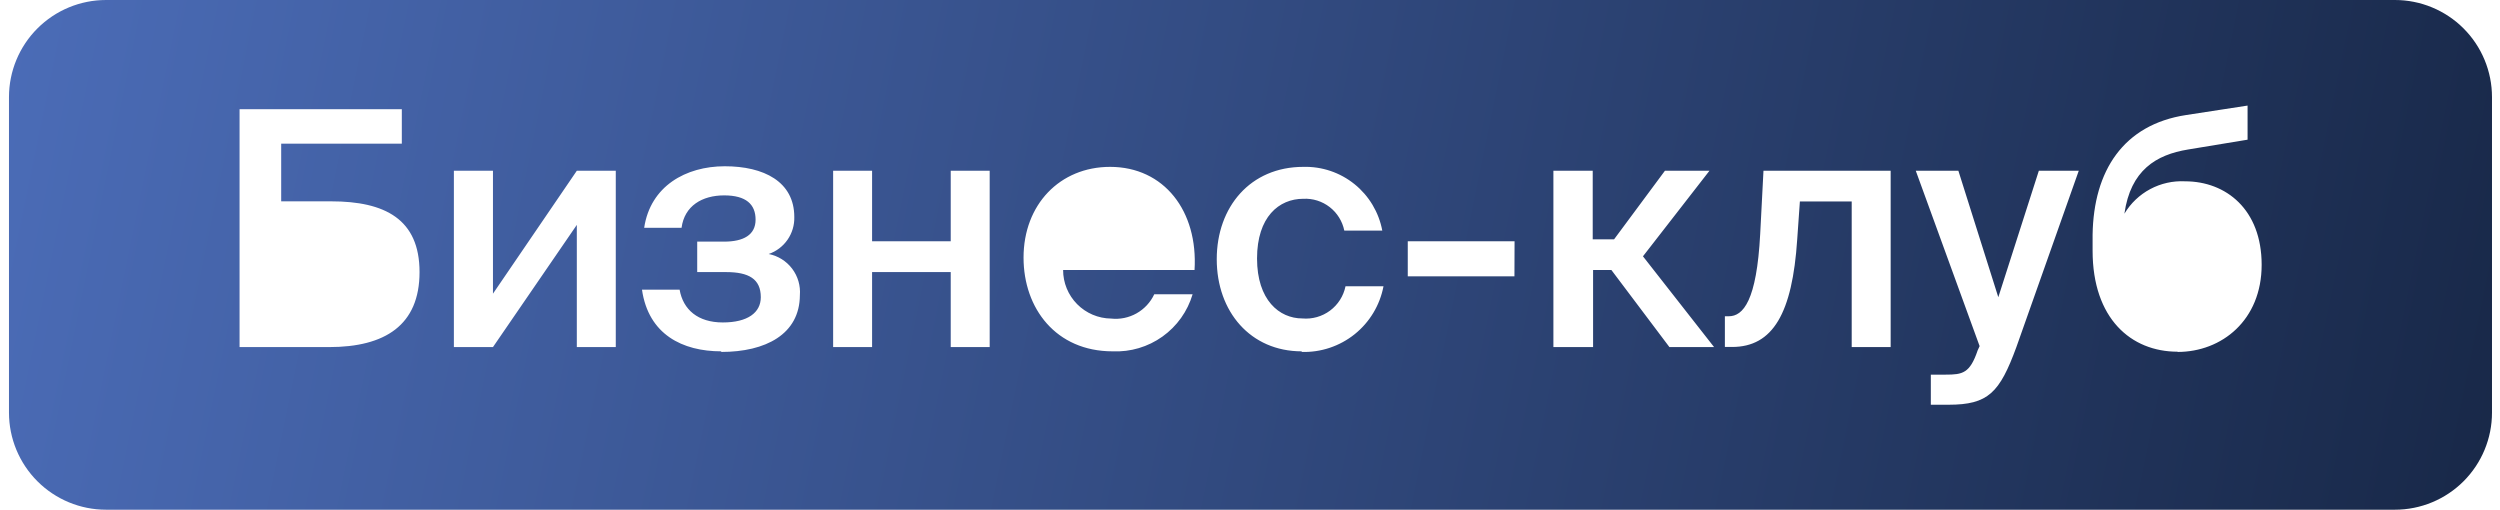 <svg width="206" height="42" viewBox="0 0 206 42" fill="none" xmlns="http://www.w3.org/2000/svg">
<path d="M197.34 0H8.74C6.618 0 4.583 0.843 3.083 2.343C1.583 3.843 0.74 5.878 0.74 8V34C0.74 36.122 1.583 38.157 3.083 39.657C4.583 41.157 6.618 42 8.74 42H197.34C199.462 42 201.497 41.157 202.997 39.657C204.497 38.157 205.34 36.122 205.34 34V8C205.34 6.949 205.133 5.909 204.731 4.939C204.329 3.968 203.74 3.086 202.997 2.343C202.254 1.6 201.372 1.011 200.401 0.609C199.431 0.207 198.391 0 197.34 0V0ZM27.12 28.6H19.74V9H33.11V11.84H23.17V16.59H27.28C31.71 16.59 34.57 18.05 34.57 22.42C34.57 26.79 31.73 28.6 27.12 28.6ZM50.74 28.6H47.53V18.53L40.62 28.6H37.4V14.07H40.62V24.2L47.53 14.07H50.74V28.6ZM59.43 28.95C56.25 28.95 53.43 27.57 52.9 23.87H56C56.29 25.52 57.51 26.57 59.56 26.57C61.61 26.57 62.69 25.76 62.69 24.49C62.69 22.98 61.69 22.42 59.83 22.42H57.45V19.91H59.67C61.26 19.91 62.26 19.36 62.26 18.1C62.26 16.84 61.48 16.1 59.67 16.1C57.86 16.1 56.4 16.96 56.16 18.77H53.08C53.59 15.34 56.51 13.7 59.72 13.7C62.93 13.7 65.45 14.96 65.45 17.88C65.469 18.547 65.275 19.203 64.895 19.751C64.516 20.3 63.971 20.713 63.34 20.93C64.111 21.082 64.799 21.513 65.273 22.14C65.747 22.767 65.974 23.547 65.91 24.33C65.89 27.55 63.08 29 59.43 29V28.95ZM81.55 28.6H78.34V22.42H71.86V28.6H68.65V14.07H71.86V19.88H78.34V14.07H81.55V28.6ZM98.43 22.25H87.6C87.6 23.302 88.014 24.312 88.754 25.061C89.493 25.81 90.498 26.237 91.55 26.25C92.278 26.33 93.012 26.18 93.651 25.821C94.289 25.462 94.799 24.913 95.11 24.25H98.27C97.854 25.657 96.979 26.884 95.785 27.735C94.591 28.587 93.145 29.015 91.68 28.95C87.01 28.95 84.34 25.41 84.34 21.23C84.34 16.85 87.34 13.75 91.47 13.75C95.92 13.75 98.73 17.39 98.43 22.25ZM107.26 28.95C103.04 28.95 100.26 25.68 100.26 21.36C100.26 17.04 103.04 13.75 107.39 13.75C108.922 13.707 110.42 14.212 111.613 15.175C112.806 16.137 113.617 17.493 113.9 19H110.77C110.613 18.231 110.186 17.544 109.566 17.063C108.946 16.583 108.174 16.34 107.39 16.38C105.39 16.38 103.58 17.87 103.58 21.3C103.58 24.73 105.42 26.24 107.31 26.24C108.125 26.313 108.939 26.083 109.596 25.595C110.252 25.106 110.706 24.392 110.87 23.59H114C113.703 25.146 112.862 26.545 111.627 27.537C110.391 28.528 108.843 29.047 107.26 29V28.95ZM124.79 22.77H116V19.88H124.8L124.79 22.77ZM137.56 28.6L132.78 22.25H131.27V28.6H128V14.07H131.24V19.72H133L137.19 14.07H140.86L135.38 21.12L141.24 28.6H137.56ZM155.79 28.6H152.58V16.6H148.31L148.09 19.73C147.69 25.81 146.09 28.59 142.72 28.59H142.13V26.06H142.45C143.64 26.06 144.75 24.79 145.04 19.28L145.31 14.07H155.79V28.6ZM166.15 28.6C164.77 32.36 163.83 33.35 160.56 33.35H159.1V30.87H160.32C161.72 30.87 162.32 30.76 162.96 28.87L163.12 28.52L157.86 14.07H161.37L164.66 24.49L168 14.07H171.29L166.15 28.6ZM179.43 28.98C175.6 28.98 172.43 26.25 172.43 20.66V19.34C172.51 14.07 174.97 10.27 180.13 9.48L185.2 8.7V11.51L180.29 12.32C177.67 12.75 175.56 14.02 175.05 17.61C175.562 16.753 176.299 16.052 177.18 15.581C178.06 15.111 179.053 14.889 180.05 14.94C183.42 14.94 186.36 17.26 186.36 21.82C186.36 26.38 183.08 29 179.43 29V28.98Z" fill="url(#paint0_linear_9_377)"/>
<defs>
<linearGradient id="paint0_linear_9_377" x1="0.73" y1="0.06" x2="205.73" y2="42.06" gradientUnits="userSpaceOnUse">
<stop stop-color="#4B6CB7"/>
<stop offset="1" stop-color="#182848"/>
</linearGradient>
</defs>
</svg>
